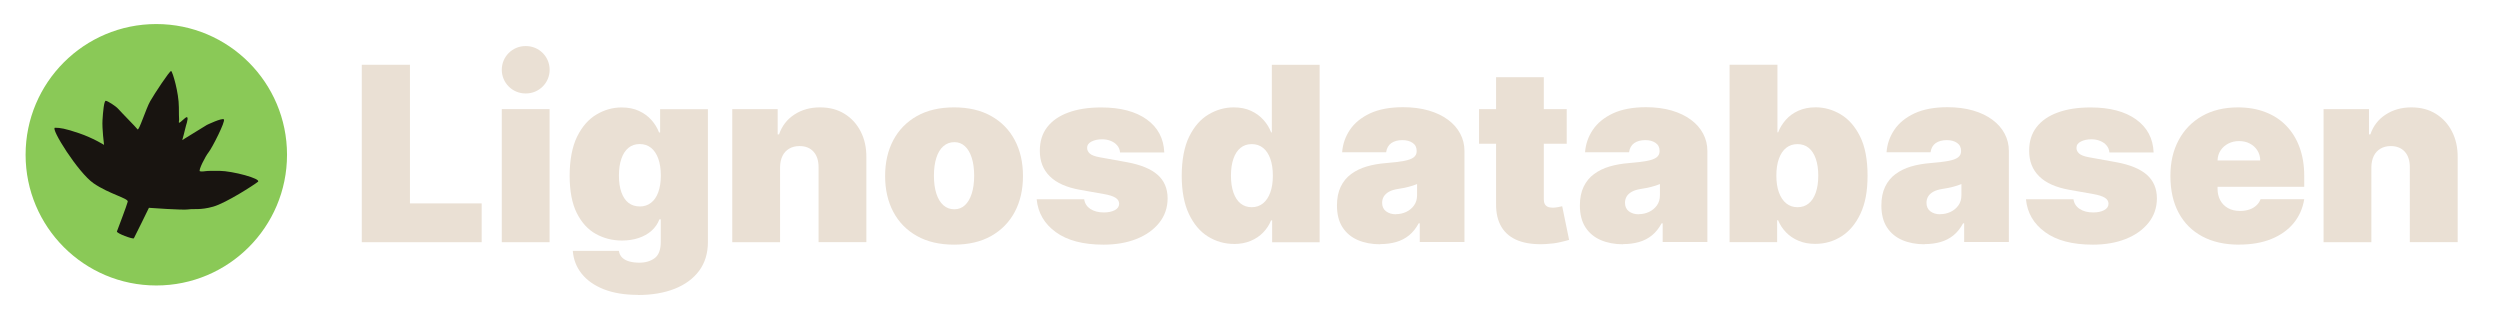 <?xml version="1.0" encoding="UTF-8"?>
<svg id="Layer_15" data-name="Layer 15" xmlns="http://www.w3.org/2000/svg" viewBox="0 0 420 52">
  <defs>
    <style>
      .cls-1 {
        fill: #eae0d4;
      }

      .cls-2 {
        fill: #8ac957;
      }

      .cls-3 {
        fill: #181410;
      }
    </style>
  </defs>
  <circle class="cls-2" cx="26.26" cy="26" r="21.96"/>
  <path class="cls-3" d="m19.64,38.89c.12-.32,1.69-4.44,1.82-5.01s-3.11-1.28-5.73-3.08c-2.62-1.8-7.33-9.34-6.49-9.34.84,0,1.69.12,4.04.92s4.2,1.96,4.2,1.96c0,0-.35-2.75-.26-4.16s.25-3.28.56-3.25,1.66.88,2.08,1.36c.41.48,3.02,3.11,3.25,3.44s1.43-3.53,2.13-4.74c.69-1.21,3.27-5.13,3.51-5.06.24.08,1.3,3.65,1.3,6.09,0,2.44.09,1.79,0,2.44s1.16-.99,1.4-.76-.24,1.41-.29,1.75c-.05.34-.54,2.08-.54,2.08l4.13-2.54s2.53-1.22,2.86-.94c.33.28-1.99,4.82-2.55,5.51-.56.69-1.79,3.12-1.47,3.21.32.09.95-.02.95-.02,0,0,.16-.07,2.34-.05s7.08,1.32,6.45,1.84c-.63.51-5.33,3.55-7.5,4.17s-3.28.32-4.2.47-6.61-.27-6.61-.27c0,0-2.4,4.92-2.53,5.12-.13.2-2.97-.84-2.85-1.16Z"/>
  <g>
    <path class="cls-1" d="m60.78,40.69V10.88h8.09v23.29h12.05v6.52h-20.14Z"/>
    <path class="cls-1" d="m84.3,40.69v-22.36h8.03v22.36h-8.03Z"/>
    <path class="cls-1" d="m84.3,11.72h0c0-2.2,1.78-3.98,3.98-3.98h.08c2.2,0,3.98,1.78,3.98,3.98h0c0,2.2-1.78,3.98-3.98,3.98h-.08c-2.2,0-3.98-1.78-3.98-3.98Z"/>
    <path class="cls-1" d="m107.18,49.54c-2.24,0-4.16-.32-5.76-.95-1.6-.64-2.83-1.51-3.71-2.62-.88-1.11-1.37-2.38-1.48-3.82h7.74c.08.48.27.86.58,1.15.31.29.71.5,1.2.63s1.04.2,1.65.2c1.04,0,1.9-.25,2.58-.76.68-.5,1.03-1.42,1.03-2.74v-3.78h-.23c-.29.76-.74,1.4-1.34,1.93-.6.53-1.32.93-2.17,1.21-.84.28-1.77.42-2.78.42-1.59,0-3.05-.37-4.39-1.11-1.33-.74-2.4-1.91-3.2-3.51-.8-1.6-1.2-3.69-1.2-6.27s.42-4.89,1.26-6.58c.84-1.69,1.93-2.93,3.26-3.71,1.33-.79,2.74-1.18,4.21-1.18,1.11,0,2.08.19,2.91.58.83.38,1.53.89,2.1,1.53s.99,1.33,1.28,2.09h.18v-3.9h8.03v22.3c0,1.89-.49,3.5-1.46,4.82-.97,1.32-2.35,2.34-4.11,3.04-1.77.7-3.83,1.05-6.19,1.05Zm.29-14.85c.74,0,1.37-.21,1.9-.62s.94-1,1.22-1.78.43-1.7.43-2.79-.14-2.05-.43-2.85c-.29-.79-.69-1.4-1.22-1.82-.53-.42-1.16-.63-1.9-.63s-1.37.21-1.88.63c-.52.42-.92,1.03-1.19,1.82-.28.79-.42,1.74-.42,2.85s.14,2.04.42,2.82c.28.77.67,1.36,1.19,1.76.52.4,1.15.6,1.88.6Z"/>
    <path class="cls-1" d="m131.05,28.11v12.58h-8.03v-22.36h7.63v4.25h.23c.49-1.42,1.34-2.53,2.57-3.33,1.23-.81,2.66-1.21,4.3-1.21s2.96.36,4.13,1.08c1.17.72,2.08,1.72,2.72,2.98.65,1.26.96,2.7.95,4.32v14.26h-8.03v-12.58c0-1.11-.27-1.97-.84-2.61s-1.36-.95-2.36-.95c-.66,0-1.24.14-1.73.43s-.87.69-1.13,1.22c-.26.53-.4,1.16-.41,1.9Z"/>
    <path class="cls-1" d="m160.28,41.1c-2.43,0-4.5-.48-6.23-1.45-1.73-.97-3.05-2.31-3.97-4.05-.92-1.73-1.38-3.74-1.38-6.03s.46-4.3,1.38-6.03c.92-1.73,2.25-3.08,3.97-4.05,1.73-.97,3.8-1.45,6.23-1.45s4.5.48,6.23,1.45,3.05,2.31,3.97,4.05c.92,1.73,1.38,3.74,1.38,6.03s-.46,4.3-1.38,6.03c-.92,1.73-2.25,3.08-3.97,4.05s-3.8,1.45-6.23,1.45Zm.06-5.94c.68,0,1.27-.23,1.76-.68.5-.46.88-1.11,1.15-1.95.27-.84.41-1.85.41-3.01s-.14-2.18-.41-3.02c-.27-.84-.65-1.49-1.15-1.94-.49-.46-1.08-.68-1.76-.68-.72,0-1.33.23-1.85.68s-.91,1.1-1.18,1.94c-.27.84-.41,1.85-.41,3.02s.14,2.17.41,3.01c.27.84.66,1.49,1.18,1.95s1.13.68,1.85.68Z"/>
    <path class="cls-1" d="m195.56,25.61h-7.39c-.04-.46-.2-.85-.48-1.18s-.64-.58-1.08-.76c-.44-.18-.93-.27-1.46-.27-.69,0-1.28.13-1.78.38-.49.25-.74.61-.73,1.08,0,.33.13.64.43.92s.87.5,1.73.65l4.54.82c2.29.42,4,1.12,5.12,2.1s1.69,2.3,1.7,3.95c0,1.59-.48,2.97-1.42,4.14-.94,1.17-2.21,2.07-3.83,2.71-1.62.64-3.46.95-5.52.95-3.42,0-6.09-.7-8.01-2.1-1.93-1.4-3-3.24-3.22-5.53h7.98c.11.71.46,1.25,1.05,1.64.6.38,1.35.58,2.26.58.74,0,1.35-.13,1.83-.38s.73-.61.74-1.08c-.01-.43-.22-.77-.63-1.02s-1.05-.46-1.93-.61l-3.96-.7c-2.28-.4-3.99-1.15-5.12-2.27-1.14-1.12-1.7-2.55-1.69-4.31,0-1.55.4-2.87,1.23-3.95s2.02-1.91,3.57-2.47c1.55-.57,3.38-.85,5.51-.85,3.23,0,5.78.67,7.65,2.01,1.87,1.34,2.85,3.19,2.95,5.56Z"/>
    <path class="cls-1" d="m207.32,40.98c-1.59,0-3.05-.42-4.39-1.25-1.33-.83-2.4-2.1-3.2-3.8s-1.2-3.84-1.2-6.42.42-4.89,1.26-6.58c.84-1.69,1.93-2.93,3.26-3.71,1.33-.79,2.74-1.18,4.21-1.18,1.11,0,2.08.19,2.91.58.83.38,1.53.89,2.1,1.53s.99,1.33,1.28,2.09h.12v-11.35h8.03v29.81h-7.98v-3.67h-.18c-.31.76-.75,1.43-1.33,2.03-.58.6-1.28,1.07-2.1,1.41-.82.34-1.75.52-2.8.52Zm2.97-6.17c.74,0,1.37-.22,1.9-.65.53-.43.94-1.04,1.22-1.83.29-.79.43-1.73.43-2.82s-.14-2.05-.43-2.85c-.29-.79-.69-1.4-1.22-1.82-.53-.42-1.16-.63-1.9-.63s-1.37.21-1.88.63c-.52.42-.92,1.03-1.19,1.82-.28.79-.42,1.74-.42,2.85s.14,2.05.42,2.85c.28.79.67,1.4,1.19,1.82s1.15.63,1.88.63Z"/>
    <path class="cls-1" d="m231.89,41.04c-1.43,0-2.69-.24-3.78-.71-1.09-.47-1.95-1.19-2.57-2.15s-.93-2.18-.93-3.67c0-1.22.21-2.27.63-3.14s1-1.58,1.75-2.13c.75-.55,1.62-.98,2.61-1.27s2.07-.48,3.22-.57c1.25-.1,2.26-.22,3.02-.36.76-.14,1.31-.34,1.65-.6.34-.26.51-.6.51-1.03v-.06c0-.58-.22-1.03-.67-1.34s-1.02-.47-1.72-.47c-.77,0-1.39.17-1.87.5-.48.34-.77.85-.87,1.54h-7.39c.1-1.36.53-2.61,1.3-3.76.77-1.15,1.9-2.07,3.38-2.77,1.48-.69,3.34-1.04,5.56-1.04,1.6,0,3.04.19,4.31.56,1.27.37,2.35.89,3.25,1.56s1.57,1.44,2.04,2.33.71,1.85.71,2.89v15.31h-7.51v-3.14h-.18c-.45.83-.99,1.51-1.62,2.02s-1.36.89-2.17,1.12-1.7.35-2.67.35Zm2.62-5.06c.61,0,1.19-.13,1.73-.38.54-.25.98-.62,1.32-1.09s.51-1.05.51-1.73v-1.86c-.21.09-.44.17-.68.25-.24.08-.49.15-.76.22-.27.07-.55.13-.84.19-.3.06-.6.11-.92.16-.62.1-1.13.25-1.52.47s-.68.49-.87.8c-.19.32-.28.67-.28,1.06,0,.62.22,1.1.66,1.43.44.33.99.5,1.67.5Z"/>
    <path class="cls-1" d="m263.21,18.33v5.82h-14.73v-5.82h14.73Zm-11.88-5.36h8.03v20.52c0,.31.05.57.16.78.11.21.27.36.5.47.22.1.51.15.86.15.24,0,.53-.03.85-.09.33-.06.57-.11.72-.15l1.16,5.65c-.36.11-.87.24-1.53.39-.66.16-1.45.26-2.36.31-1.84.1-3.39-.09-4.64-.57-1.25-.48-2.19-1.24-2.82-2.28-.63-1.04-.94-2.34-.92-3.9V12.98Z"/>
    <path class="cls-1" d="m272.7,41.04c-1.43,0-2.69-.24-3.78-.71-1.09-.47-1.95-1.19-2.57-2.15s-.93-2.18-.93-3.67c0-1.22.21-2.27.63-3.14.42-.87,1-1.58,1.75-2.13.75-.55,1.62-.98,2.61-1.27.99-.29,2.07-.48,3.22-.57,1.25-.1,2.26-.22,3.02-.36.76-.14,1.31-.34,1.65-.6s.51-.6.51-1.03v-.06c0-.58-.22-1.03-.67-1.34s-1.02-.47-1.72-.47c-.77,0-1.39.17-1.87.5-.48.34-.77.85-.87,1.54h-7.39c.1-1.36.53-2.61,1.3-3.76.77-1.15,1.9-2.07,3.38-2.77,1.49-.69,3.34-1.04,5.56-1.04,1.6,0,3.04.19,4.31.56,1.27.37,2.35.89,3.25,1.56s1.57,1.44,2.04,2.33.71,1.85.71,2.89v15.31h-7.51v-3.14h-.18c-.45.83-.99,1.51-1.62,2.02s-1.36.89-2.17,1.12c-.81.23-1.7.35-2.67.35Zm2.62-5.06c.61,0,1.19-.13,1.72-.38s.98-.62,1.32-1.09.51-1.05.51-1.73v-1.86c-.21.09-.44.17-.68.25-.24.08-.49.15-.76.22s-.55.13-.84.19-.6.11-.92.16c-.62.1-1.13.25-1.52.47-.39.22-.69.49-.87.8-.19.32-.28.67-.28,1.06,0,.62.22,1.1.65,1.43.44.33.99.5,1.67.5Z"/>
    <path class="cls-1" d="m290.57,40.69V10.88h8.04v11.35h.12c.29-.76.72-1.45,1.28-2.09.56-.64,1.26-1.15,2.1-1.53s1.8-.58,2.91-.58c1.47,0,2.88.39,4.21,1.18,1.33.79,2.42,2.02,3.26,3.71s1.26,3.88,1.26,6.58-.4,4.72-1.2,6.42c-.8,1.7-1.87,2.96-3.2,3.8s-2.8,1.25-4.39,1.25c-1.05,0-1.98-.17-2.8-.52-.82-.34-1.52-.81-2.1-1.41-.58-.6-1.02-1.27-1.33-2.03h-.17v3.67h-7.98Zm7.86-11.18c0,1.09.14,2.03.43,2.82.29.79.69,1.4,1.22,1.83.53.43,1.16.65,1.9.65s1.37-.21,1.88-.63c.52-.42.92-1.03,1.19-1.82.28-.79.42-1.74.42-2.85s-.14-2.05-.42-2.85c-.28-.79-.67-1.4-1.19-1.82-.52-.42-1.15-.63-1.88-.63s-1.37.21-1.9.63c-.53.42-.94,1.03-1.22,1.82-.29.79-.43,1.74-.43,2.85Z"/>
    <path class="cls-1" d="m323.35,41.04c-1.43,0-2.69-.24-3.78-.71-1.09-.47-1.95-1.19-2.57-2.15s-.93-2.18-.93-3.67c0-1.22.21-2.27.63-3.14.42-.87,1-1.58,1.75-2.13.75-.55,1.62-.98,2.61-1.27.99-.29,2.07-.48,3.22-.57,1.25-.1,2.26-.22,3.02-.36.76-.14,1.31-.34,1.65-.6s.51-.6.51-1.03v-.06c0-.58-.22-1.03-.67-1.34s-1.02-.47-1.72-.47c-.77,0-1.39.17-1.87.5-.48.34-.77.85-.87,1.54h-7.39c.1-1.36.53-2.61,1.3-3.76.77-1.15,1.9-2.07,3.38-2.77,1.49-.69,3.34-1.04,5.56-1.04,1.6,0,3.04.19,4.31.56,1.27.37,2.35.89,3.25,1.56s1.57,1.44,2.04,2.33.71,1.85.71,2.89v15.31h-7.51v-3.14h-.18c-.45.83-.99,1.51-1.62,2.02s-1.36.89-2.17,1.12c-.81.23-1.7.35-2.67.35Zm2.62-5.06c.61,0,1.19-.13,1.72-.38s.98-.62,1.32-1.09.51-1.05.51-1.73v-1.86c-.21.09-.44.17-.68.25-.24.08-.49.15-.76.22s-.55.13-.84.19-.6.11-.92.16c-.62.1-1.13.25-1.52.47-.39.22-.69.49-.87.8-.19.32-.28.67-.28,1.06,0,.62.22,1.1.65,1.43.44.33.99.5,1.67.5Z"/>
    <path class="cls-1" d="m361.77,25.61h-7.39c-.04-.46-.2-.85-.48-1.18-.28-.33-.64-.58-1.09-.76-.44-.18-.93-.27-1.46-.27-.69,0-1.28.13-1.77.38-.5.25-.74.61-.73,1.08,0,.33.13.64.43.92.3.28.87.5,1.72.65l4.54.82c2.29.42,3.99,1.12,5.12,2.1,1.12.99,1.69,2.3,1.7,3.95,0,1.59-.48,2.97-1.42,4.14s-2.21,2.07-3.83,2.71c-1.62.64-3.46.95-5.52.95-3.42,0-6.09-.7-8.01-2.1-1.93-1.4-3-3.24-3.22-5.53h7.98c.11.71.46,1.25,1.06,1.64s1.35.58,2.26.58c.74,0,1.35-.13,1.83-.38s.73-.61.74-1.08c0-.43-.22-.77-.63-1.02s-1.06-.46-1.93-.61l-3.96-.7c-2.28-.4-3.99-1.15-5.12-2.27-1.14-1.12-1.7-2.55-1.69-4.31-.01-1.55.4-2.87,1.23-3.95s2.02-1.91,3.57-2.47c1.55-.57,3.38-.85,5.51-.85,3.23,0,5.78.67,7.65,2.01,1.87,1.34,2.85,3.19,2.95,5.56Z"/>
    <path class="cls-1" d="m376.15,41.1c-2.39,0-4.44-.46-6.16-1.38-1.72-.92-3.05-2.24-3.97-3.96-.93-1.72-1.39-3.79-1.39-6.19s.47-4.33,1.4-6.06c.93-1.73,2.25-3.07,3.94-4.03,1.7-.96,3.7-1.44,6.01-1.44,1.69,0,3.22.26,4.59.79,1.37.52,2.54,1.28,3.51,2.28s1.72,2.2,2.24,3.62c.52,1.42.79,3.01.79,4.79v1.86h-19.97v-4.42h12.58c-.01-.64-.17-1.21-.49-1.7-.31-.49-.74-.87-1.27-1.15-.53-.28-1.13-.41-1.8-.41s-1.25.14-1.79.41c-.54.28-.98.66-1.3,1.14-.33.49-.5,1.05-.52,1.7v4.77c0,.72.15,1.36.45,1.92.3.56.73,1,1.3,1.32s1.24.48,2.04.48c.55,0,1.06-.08,1.52-.23s.86-.38,1.19-.68c.33-.3.57-.65.73-1.07h7.33c-.25,1.55-.85,2.9-1.79,4.04-.94,1.14-2.19,2.02-3.73,2.65-1.55.63-3.36.94-5.42.94Z"/>
    <path class="cls-1" d="m398.39,28.11v12.58h-8.03v-22.36h7.63v4.25h.23c.48-1.42,1.34-2.53,2.57-3.33s2.66-1.21,4.3-1.21,2.96.36,4.13,1.08c1.17.72,2.08,1.72,2.72,2.98.65,1.26.96,2.7.95,4.32v14.26h-8.04v-12.58c0-1.11-.27-1.97-.84-2.61-.57-.63-1.36-.95-2.36-.95-.66,0-1.23.14-1.72.43s-.87.69-1.13,1.22c-.26.53-.4,1.16-.41,1.9Z"/>
  </g>
</svg>